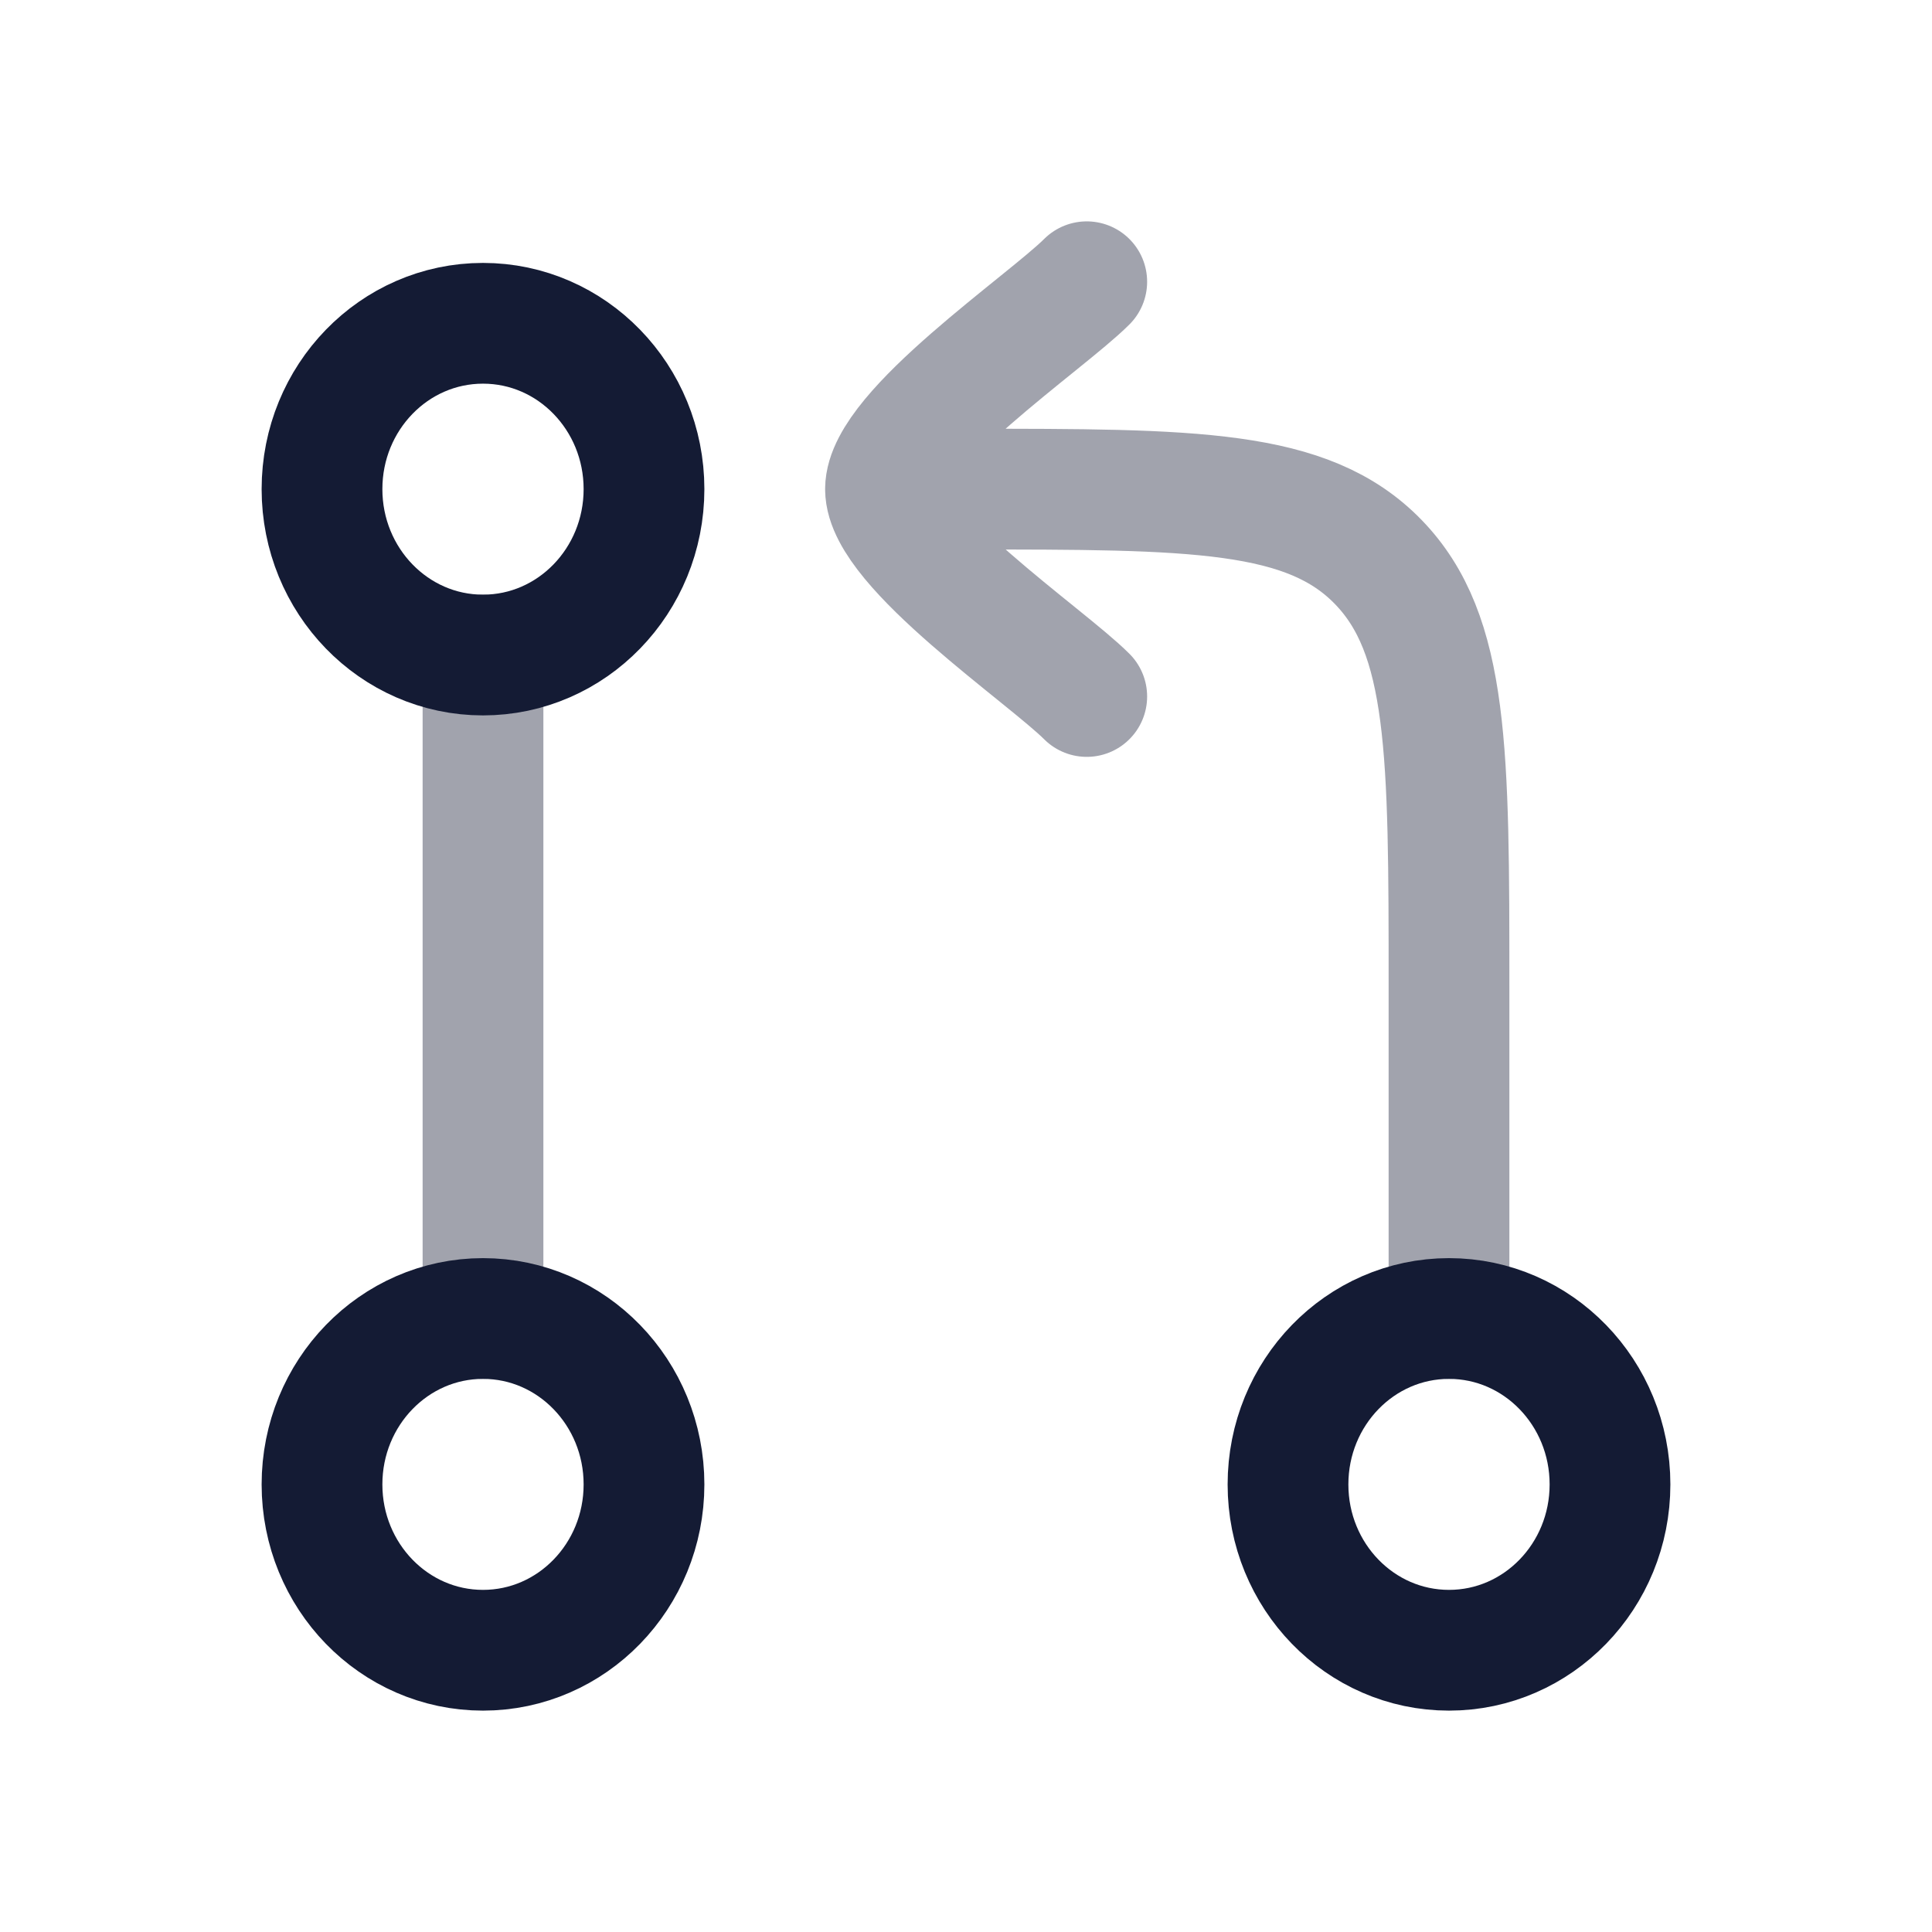<svg width="24" height="24" viewBox="0 0 24 24" fill="none" xmlns="http://www.w3.org/2000/svg">
<path opacity="0.4" d="M6 8.136V16.379" stroke="#141B34" stroke-width="1.5" stroke-linecap="round" stroke-linejoin="round"/>
<path d="M6 20.5C7.105 20.5 8 19.578 8 18.44C8 17.302 7.105 16.379 6 16.379C4.895 16.379 4 17.302 4 18.44C4 19.578 4.895 20.5 6 20.5Z" stroke="#141B34" stroke-width="1.5"/>
<path d="M6 8.137C7.105 8.137 8 7.214 8 6.076C8 4.938 7.105 4.016 6 4.016C4.895 4.016 4 4.938 4 6.076C4 7.214 4.895 8.137 6 8.137Z" stroke="#141B34" stroke-width="1.5"/>
<path opacity="0.4" d="M18 16.379V12.258C18 9.344 18 7.886 17.121 6.981C16.243 6.076 14.828 6.076 12 6.076H11M11 6.076C11 5.354 12.994 4.006 13.5 3.5M11 6.076C11 6.797 12.994 8.145 13.5 8.652" stroke="#141B34" stroke-width="1.5" stroke-linecap="round" stroke-linejoin="round"/>
<path d="M18 20.5C19.105 20.5 20 19.578 20 18.44C20 17.302 19.105 16.379 18 16.379C16.895 16.379 16 17.302 16 18.44C16 19.578 16.895 20.5 18 20.5Z" stroke="#141B34" stroke-width="1.5"/>
</svg>
